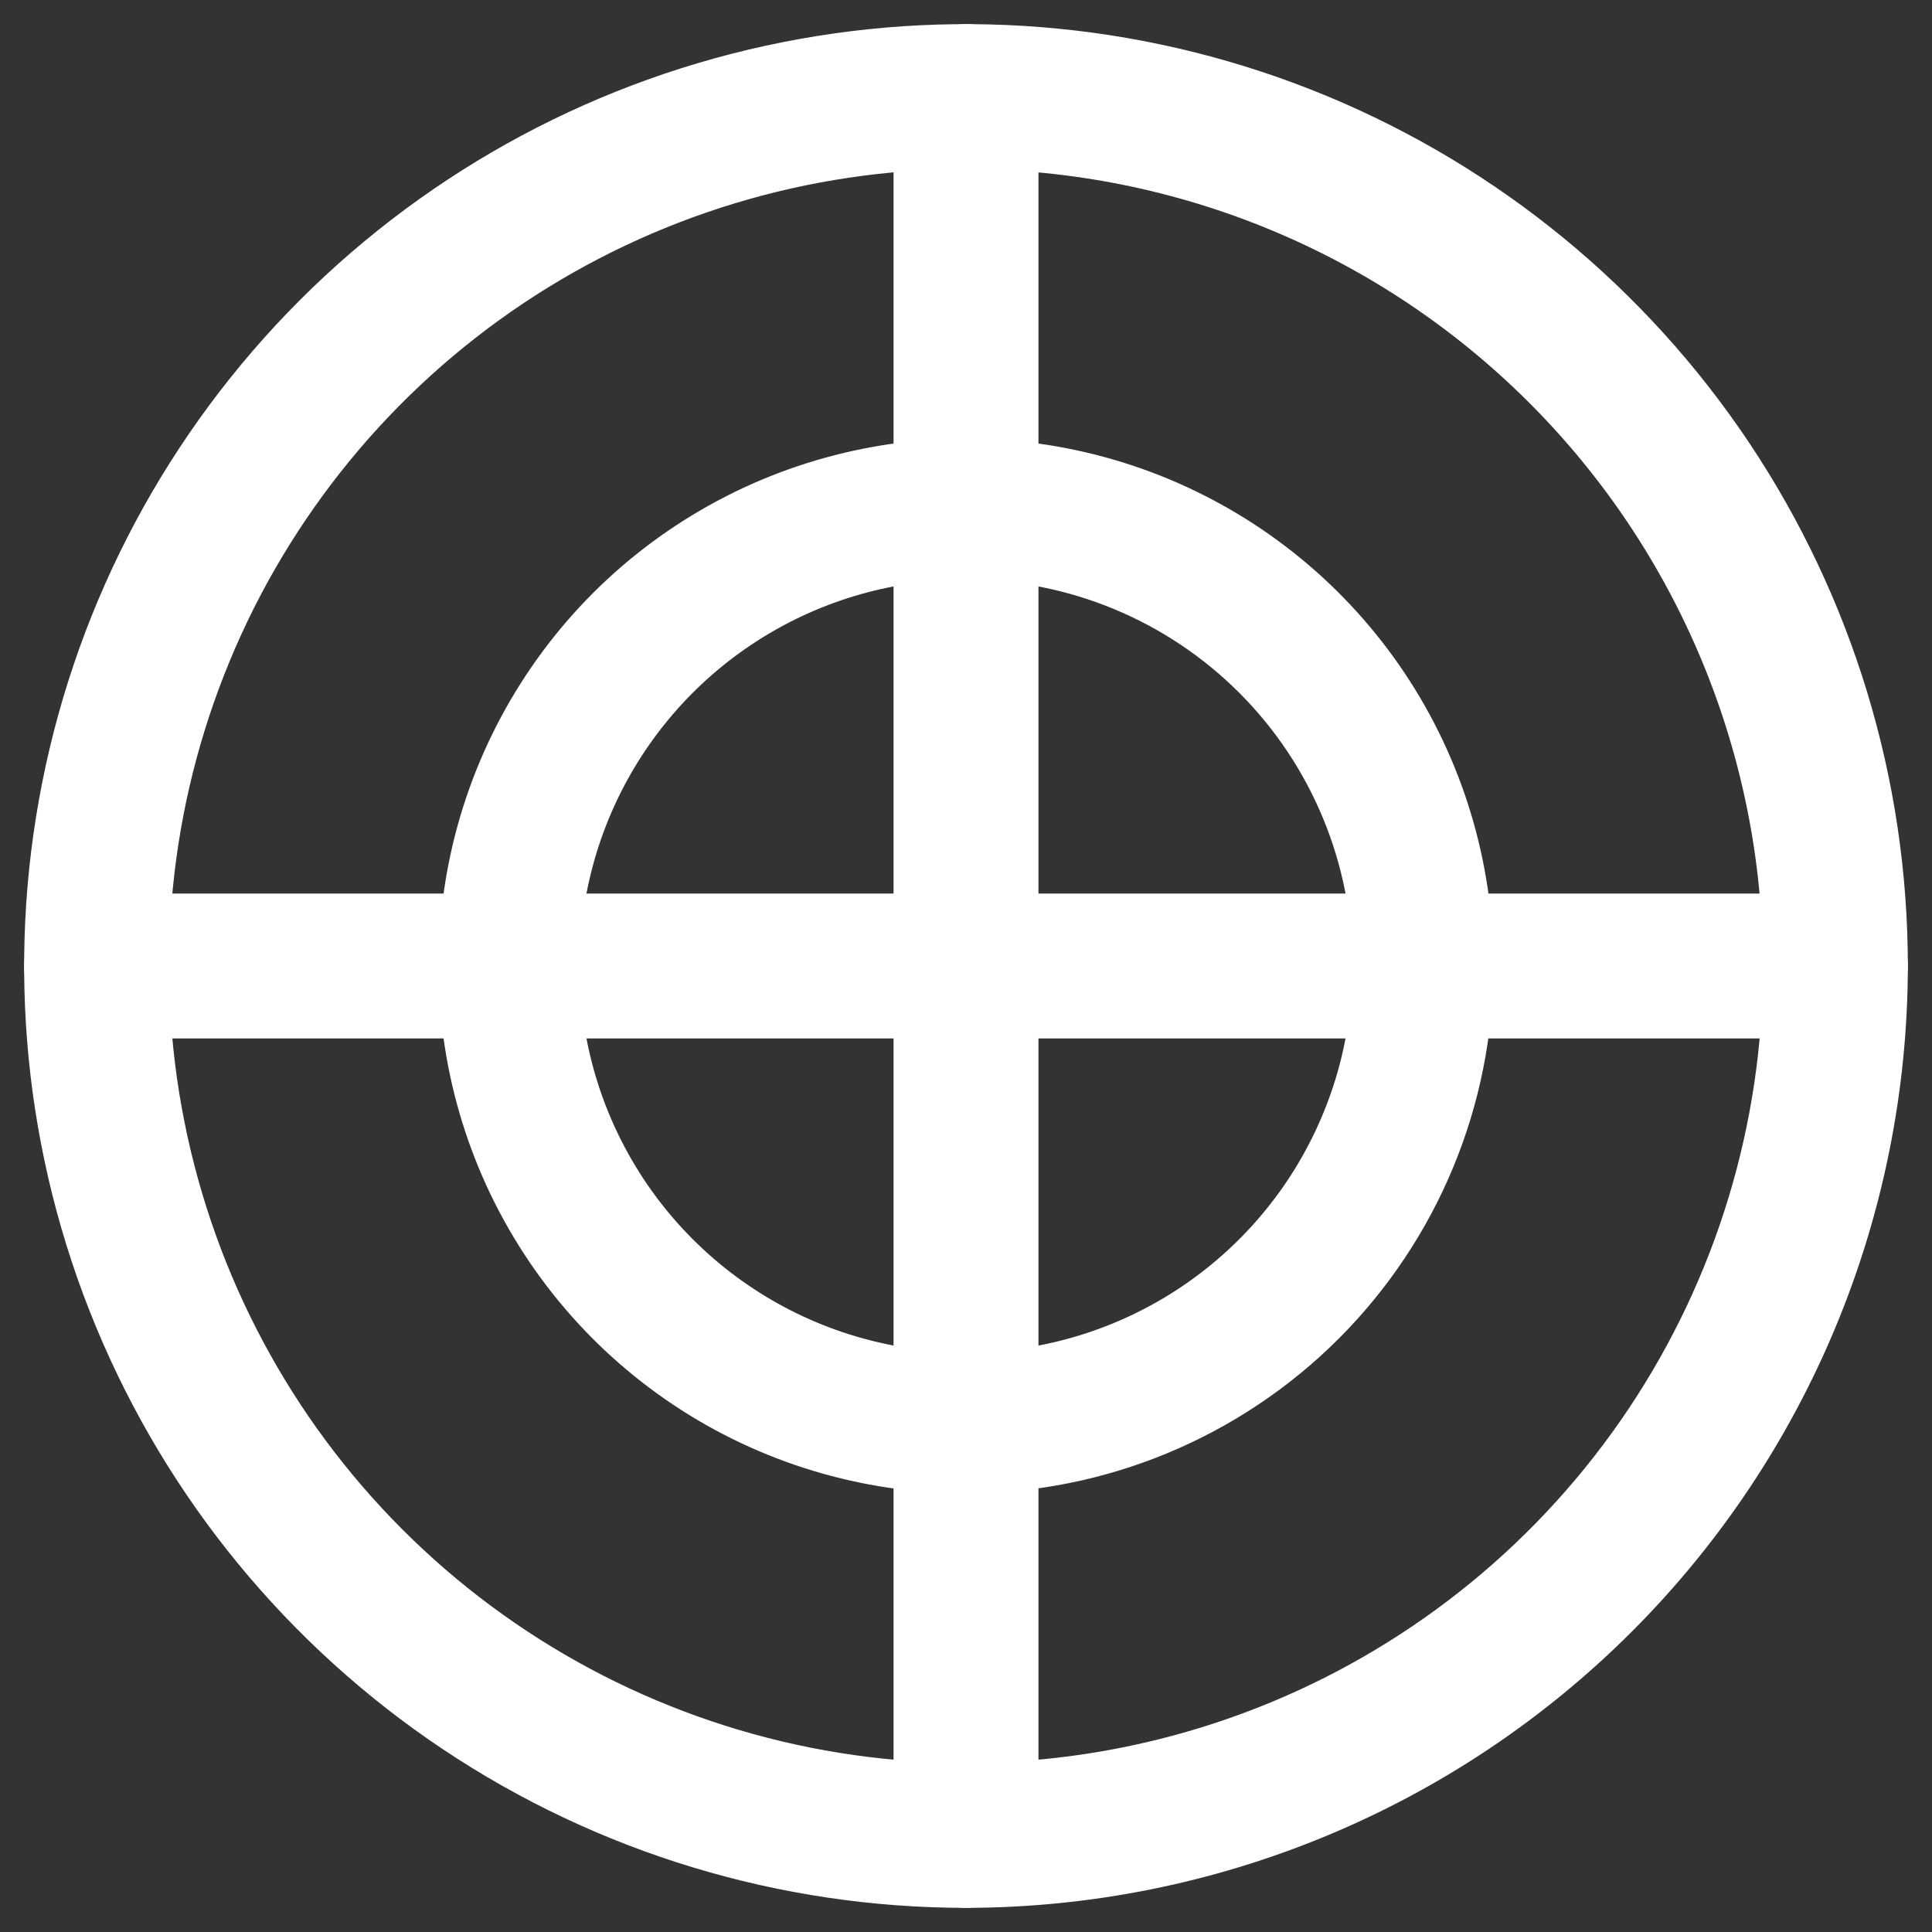 <svg width="40" height="40" viewBox="0 0 40 40" fill="none" xmlns="http://www.w3.org/2000/svg">
<rect x="0" y="0" width="40" height="40" fill="#333333" stroke="none"/>
<path d="M20 39.5C16.143 39.5 12.373 38.356 9.166 36.214C5.96 34.071 3.46 31.026 1.984 27.462C0.508 23.899 0.122 19.978 0.875 16.196C1.627 12.413 3.484 8.939 6.211 6.211C8.939 3.484 12.413 1.627 16.196 0.875C19.978 0.122 23.899 0.508 27.462 1.984C31.026 3.46 34.071 5.96 36.214 9.166C38.356 12.373 39.5 16.143 39.5 20C39.495 25.17 37.439 30.127 33.783 33.783C30.127 37.439 25.17 39.495 20 39.5ZM20 3.5C16.737 3.5 13.546 4.468 10.833 6.281C8.12 8.094 6.005 10.671 4.756 13.686C3.507 16.701 3.18 20.018 3.817 23.219C4.454 26.42 6.025 29.36 8.333 31.667C10.64 33.975 13.58 35.546 16.781 36.183C19.982 36.82 23.299 36.493 26.314 35.244C29.329 33.995 31.906 31.88 33.719 29.167C35.532 26.453 36.5 23.263 36.5 20C36.495 15.626 34.755 11.432 31.661 8.339C28.568 5.245 24.375 3.505 20 3.5V3.5Z" fill="white"/>
<path d="M20 30.92C17.84 30.92 15.729 30.28 13.933 29.08C12.137 27.88 10.738 26.174 9.911 24.179C9.085 22.184 8.869 19.988 9.29 17.87C9.711 15.751 10.751 13.806 12.278 12.278C13.806 10.751 15.751 9.711 17.87 9.29C19.988 8.868 22.184 9.085 24.179 9.911C26.174 10.738 27.88 12.137 29.08 13.933C30.28 15.729 30.92 17.84 30.92 20C30.915 22.895 29.763 25.669 27.716 27.716C25.669 29.762 22.895 30.915 20 30.92V30.92ZM20 12C18.418 12 16.871 12.469 15.556 13.348C14.24 14.227 13.214 15.477 12.609 16.939C12.004 18.4 11.845 20.009 12.154 21.561C12.463 23.113 13.224 24.538 14.343 25.657C15.462 26.776 16.887 27.538 18.439 27.846C19.991 28.155 21.6 27.997 23.062 27.391C24.523 26.786 25.773 25.76 26.652 24.445C27.531 23.129 28 21.582 28 20C28 17.878 27.157 15.844 25.657 14.343C24.157 12.843 22.122 12 20 12V12Z" fill="white"/>
<path d="M38 21.5H2C1.602 21.5 1.221 21.342 0.939 21.061C0.658 20.779 0.5 20.398 0.5 20C0.5 19.602 0.658 19.221 0.939 18.939C1.221 18.658 1.602 18.5 2 18.5H38C38.398 18.5 38.779 18.658 39.061 18.939C39.342 19.221 39.5 19.602 39.5 20C39.5 20.398 39.342 20.779 39.061 21.061C38.779 21.342 38.398 21.5 38 21.5Z" fill="white"/>
<path d="M20 39.5C19.604 39.495 19.225 39.335 18.945 39.055C18.665 38.775 18.505 38.396 18.5 38V2C18.5 1.602 18.658 1.221 18.939 0.939C19.221 0.658 19.602 0.5 20 0.5C20.398 0.5 20.779 0.658 21.061 0.939C21.342 1.221 21.5 1.602 21.5 2V38C21.495 38.396 21.335 38.775 21.055 39.055C20.775 39.335 20.396 39.495 20 39.5Z" fill="white"/>
</svg>
